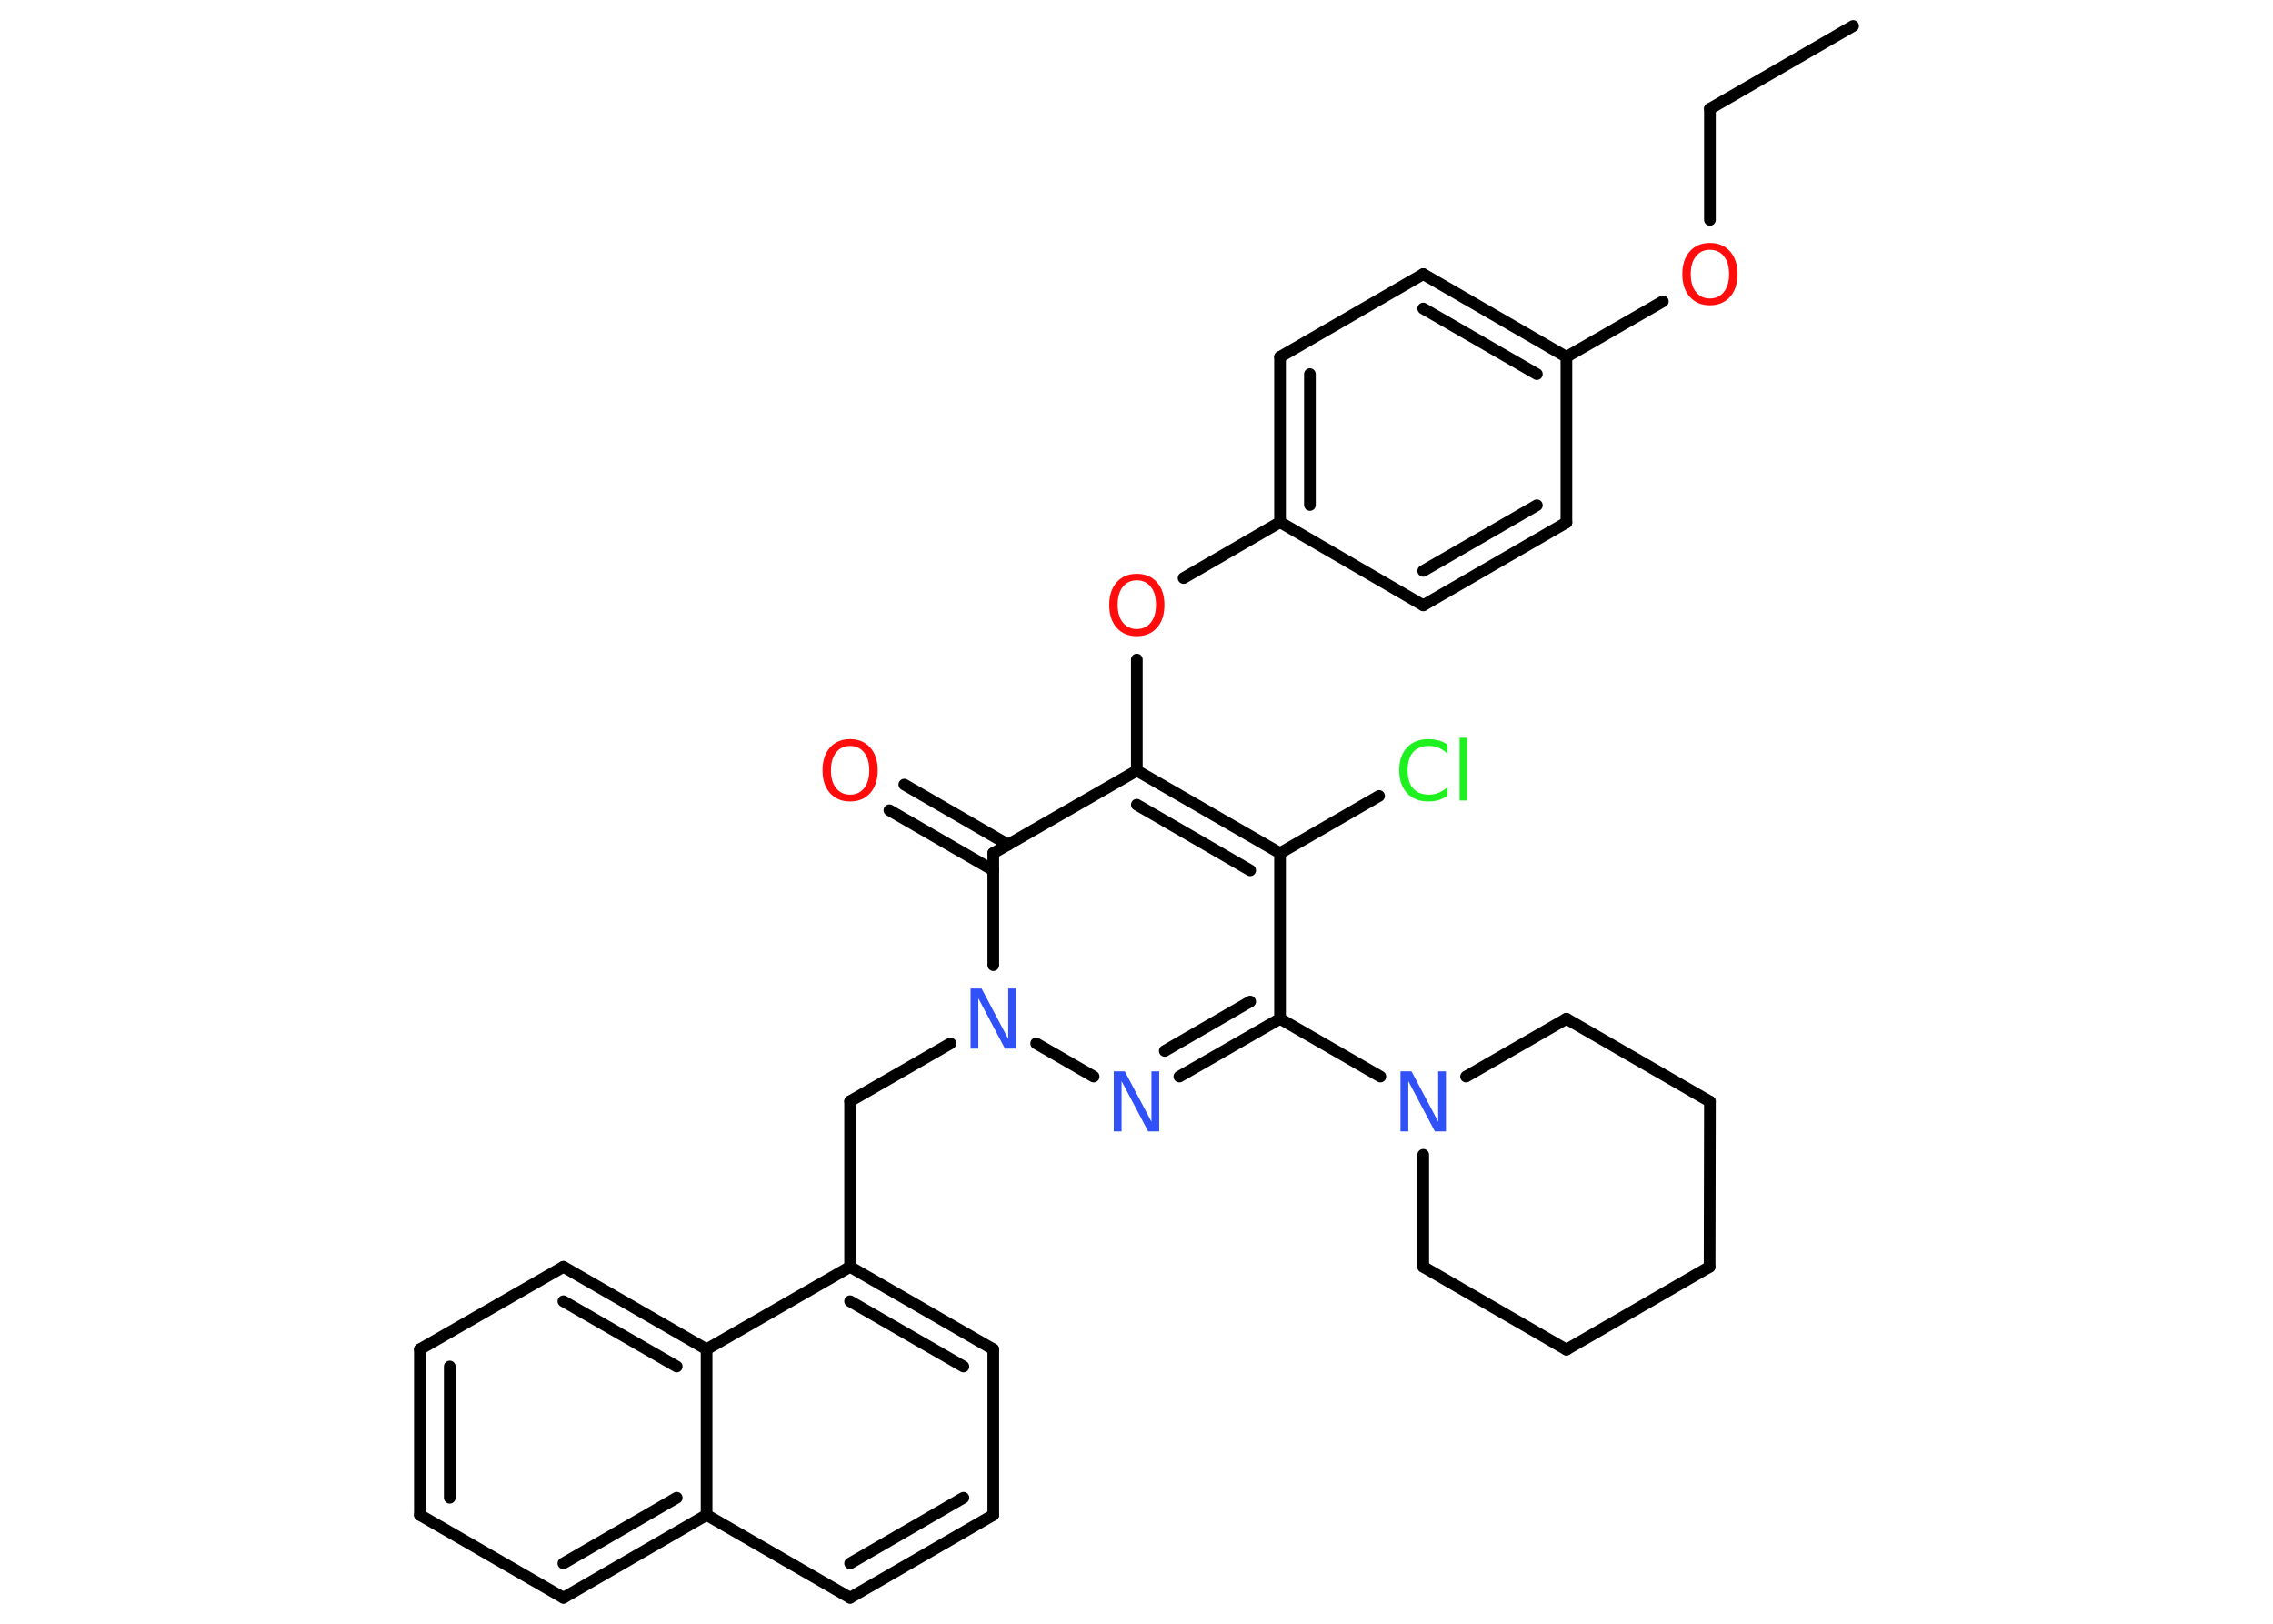 <?xml version='1.0' encoding='UTF-8'?>
<!DOCTYPE svg PUBLIC "-//W3C//DTD SVG 1.1//EN" "http://www.w3.org/Graphics/SVG/1.1/DTD/svg11.dtd">
<svg version='1.2' xmlns='http://www.w3.org/2000/svg' xmlns:xlink='http://www.w3.org/1999/xlink' width='70.0mm' height='50.0mm' viewBox='0 0 70.0 50.0'>
  <desc>Generated by the Chemistry Development Kit (http://github.com/cdk)</desc>
  <g stroke-linecap='round' stroke-linejoin='round' stroke='#000000' stroke-width='.36' fill='#FF0D0D'>
    <rect x='.0' y='.0' width='70.0' height='50.0' fill='#FFFFFF' stroke='none'/>
    <g id='mol1' class='mol'>
      <line id='mol1bnd1' class='bond' x1='57.07' y1='.8' x2='52.66' y2='3.35'/>
      <line id='mol1bnd2' class='bond' x1='52.66' y1='3.35' x2='52.66' y2='6.77'/>
      <line id='mol1bnd3' class='bond' x1='51.21' y1='9.28' x2='48.24' y2='10.99'/>
      <g id='mol1bnd4' class='bond'>
        <line x1='48.24' y1='10.99' x2='43.83' y2='8.44'/>
        <line x1='47.33' y1='11.52' x2='43.83' y2='9.5'/>
      </g>
      <line id='mol1bnd5' class='bond' x1='43.83' y1='8.44' x2='39.42' y2='10.99'/>
      <g id='mol1bnd6' class='bond'>
        <line x1='39.42' y1='10.99' x2='39.42' y2='16.08'/>
        <line x1='40.34' y1='11.52' x2='40.34' y2='15.55'/>
      </g>
      <line id='mol1bnd7' class='bond' x1='39.42' y1='16.08' x2='36.45' y2='17.8'/>
      <line id='mol1bnd8' class='bond' x1='35.01' y1='20.31' x2='35.01' y2='23.73'/>
      <g id='mol1bnd9' class='bond'>
        <line x1='39.42' y1='26.27' x2='35.01' y2='23.73'/>
        <line x1='38.5' y1='26.8' x2='35.01' y2='24.78'/>
      </g>
      <line id='mol1bnd10' class='bond' x1='39.42' y1='26.27' x2='42.47' y2='24.51'/>
      <line id='mol1bnd11' class='bond' x1='39.42' y1='26.27' x2='39.42' y2='31.37'/>
      <line id='mol1bnd12' class='bond' x1='39.42' y1='31.37' x2='42.51' y2='33.15'/>
      <line id='mol1bnd13' class='bond' x1='45.15' y1='33.15' x2='48.24' y2='31.37'/>
      <line id='mol1bnd14' class='bond' x1='48.24' y1='31.37' x2='52.66' y2='33.92'/>
      <line id='mol1bnd15' class='bond' x1='52.66' y1='33.92' x2='52.65' y2='39.01'/>
      <line id='mol1bnd16' class='bond' x1='52.65' y1='39.01' x2='48.24' y2='41.56'/>
      <line id='mol1bnd17' class='bond' x1='48.24' y1='41.56' x2='43.83' y2='39.01'/>
      <line id='mol1bnd18' class='bond' x1='43.83' y1='35.56' x2='43.83' y2='39.01'/>
      <g id='mol1bnd19' class='bond'>
        <line x1='36.32' y1='33.15' x2='39.42' y2='31.37'/>
        <line x1='35.87' y1='32.36' x2='38.5' y2='30.84'/>
      </g>
      <line id='mol1bnd20' class='bond' x1='33.68' y1='33.15' x2='31.91' y2='32.13'/>
      <line id='mol1bnd21' class='bond' x1='29.27' y1='32.13' x2='26.18' y2='33.91'/>
      <line id='mol1bnd22' class='bond' x1='26.18' y1='33.91' x2='26.18' y2='39.01'/>
      <g id='mol1bnd23' class='bond'>
        <line x1='30.59' y1='41.55' x2='26.18' y2='39.01'/>
        <line x1='29.67' y1='42.08' x2='26.18' y2='40.07'/>
      </g>
      <line id='mol1bnd24' class='bond' x1='30.59' y1='41.55' x2='30.59' y2='46.65'/>
      <g id='mol1bnd25' class='bond'>
        <line x1='26.18' y1='49.2' x2='30.59' y2='46.65'/>
        <line x1='26.18' y1='48.14' x2='29.67' y2='46.12'/>
      </g>
      <line id='mol1bnd26' class='bond' x1='26.18' y1='49.2' x2='21.76' y2='46.65'/>
      <g id='mol1bnd27' class='bond'>
        <line x1='17.35' y1='49.2' x2='21.76' y2='46.65'/>
        <line x1='17.35' y1='48.14' x2='20.84' y2='46.12'/>
      </g>
      <line id='mol1bnd28' class='bond' x1='17.35' y1='49.2' x2='12.93' y2='46.65'/>
      <g id='mol1bnd29' class='bond'>
        <line x1='12.93' y1='41.55' x2='12.93' y2='46.65'/>
        <line x1='13.85' y1='42.08' x2='13.85' y2='46.12'/>
      </g>
      <line id='mol1bnd30' class='bond' x1='12.93' y1='41.55' x2='17.35' y2='39.01'/>
      <g id='mol1bnd31' class='bond'>
        <line x1='21.76' y1='41.55' x2='17.35' y2='39.01'/>
        <line x1='20.84' y1='42.08' x2='17.35' y2='40.07'/>
      </g>
      <line id='mol1bnd32' class='bond' x1='26.18' y1='39.01' x2='21.76' y2='41.55'/>
      <line id='mol1bnd33' class='bond' x1='21.76' y1='46.65' x2='21.76' y2='41.55'/>
      <line id='mol1bnd34' class='bond' x1='30.59' y1='29.72' x2='30.59' y2='26.27'/>
      <line id='mol1bnd35' class='bond' x1='35.01' y1='23.73' x2='30.59' y2='26.27'/>
      <g id='mol1bnd36' class='bond'>
        <line x1='30.59' y1='26.8' x2='27.39' y2='24.95'/>
        <line x1='31.05' y1='26.01' x2='27.85' y2='24.16'/>
      </g>
      <line id='mol1bnd37' class='bond' x1='39.42' y1='16.08' x2='43.83' y2='18.64'/>
      <g id='mol1bnd38' class='bond'>
        <line x1='43.83' y1='18.64' x2='48.24' y2='16.09'/>
        <line x1='43.83' y1='17.58' x2='47.33' y2='15.56'/>
      </g>
      <line id='mol1bnd39' class='bond' x1='48.24' y1='10.99' x2='48.24' y2='16.09'/>
      <path id='mol1atm3' class='atom' d='M52.66 7.69q-.27 .0 -.43 .2q-.16 .2 -.16 .55q.0 .35 .16 .55q.16 .2 .43 .2q.27 .0 .43 -.2q.16 -.2 .16 -.55q.0 -.35 -.16 -.55q-.16 -.2 -.43 -.2zM52.66 7.48q.39 .0 .62 .26q.23 .26 .23 .7q.0 .44 -.23 .7q-.23 .26 -.62 .26q-.39 .0 -.62 -.26q-.23 -.26 -.23 -.7q.0 -.44 .23 -.7q.23 -.26 .62 -.26z' stroke='none'/>
      <path id='mol1atm8' class='atom' d='M35.01 17.87q-.27 .0 -.43 .2q-.16 .2 -.16 .55q.0 .35 .16 .55q.16 .2 .43 .2q.27 .0 .43 -.2q.16 -.2 .16 -.55q.0 -.35 -.16 -.55q-.16 -.2 -.43 -.2zM35.01 17.67q.39 .0 .62 .26q.23 .26 .23 .7q.0 .44 -.23 .7q-.23 .26 -.62 .26q-.39 .0 -.62 -.26q-.23 -.26 -.23 -.7q.0 -.44 .23 -.7q.23 -.26 .62 -.26z' stroke='none'/>
      <path id='mol1atm11' class='atom' d='M44.58 22.94v.27q-.13 -.12 -.27 -.18q-.14 -.06 -.3 -.06q-.32 .0 -.49 .19q-.17 .19 -.17 .56q.0 .37 .17 .56q.17 .19 .49 .19q.16 .0 .3 -.06q.14 -.06 .27 -.17v.26q-.13 .09 -.28 .14q-.15 .04 -.31 .04q-.42 .0 -.66 -.26q-.24 -.26 -.24 -.7q.0 -.45 .24 -.7q.24 -.26 .66 -.26q.16 .0 .31 .04q.15 .04 .28 .13zM44.95 22.72h.23v1.93h-.23v-1.93z' stroke='none' fill='#1FF01F'/>
      <path id='mol1atm13' class='atom' d='M43.13 32.99h.34l.82 1.55v-1.55h.24v1.85h-.34l-.82 -1.55v1.55h-.24v-1.85z' stroke='none' fill='#3050F8'/>
      <path id='mol1atm19' class='atom' d='M34.3 32.99h.34l.82 1.55v-1.55h.24v1.85h-.34l-.82 -1.55v1.55h-.24v-1.85z' stroke='none' fill='#3050F8'/>
      <path id='mol1atm20' class='atom' d='M29.89 30.44h.34l.82 1.55v-1.55h.24v1.85h-.34l-.82 -1.55v1.55h-.24v-1.85z' stroke='none' fill='#3050F8'/>
      <path id='mol1atm33' class='atom' d='M26.18 22.97q-.27 .0 -.43 .2q-.16 .2 -.16 .55q.0 .35 .16 .55q.16 .2 .43 .2q.27 .0 .43 -.2q.16 -.2 .16 -.55q.0 -.35 -.16 -.55q-.16 -.2 -.43 -.2zM26.18 22.76q.39 .0 .62 .26q.23 .26 .23 .7q.0 .44 -.23 .7q-.23 .26 -.62 .26q-.39 .0 -.62 -.26q-.23 -.26 -.23 -.7q.0 -.44 .23 -.7q.23 -.26 .62 -.26z' stroke='none'/>
    </g>
  </g>
</svg>
